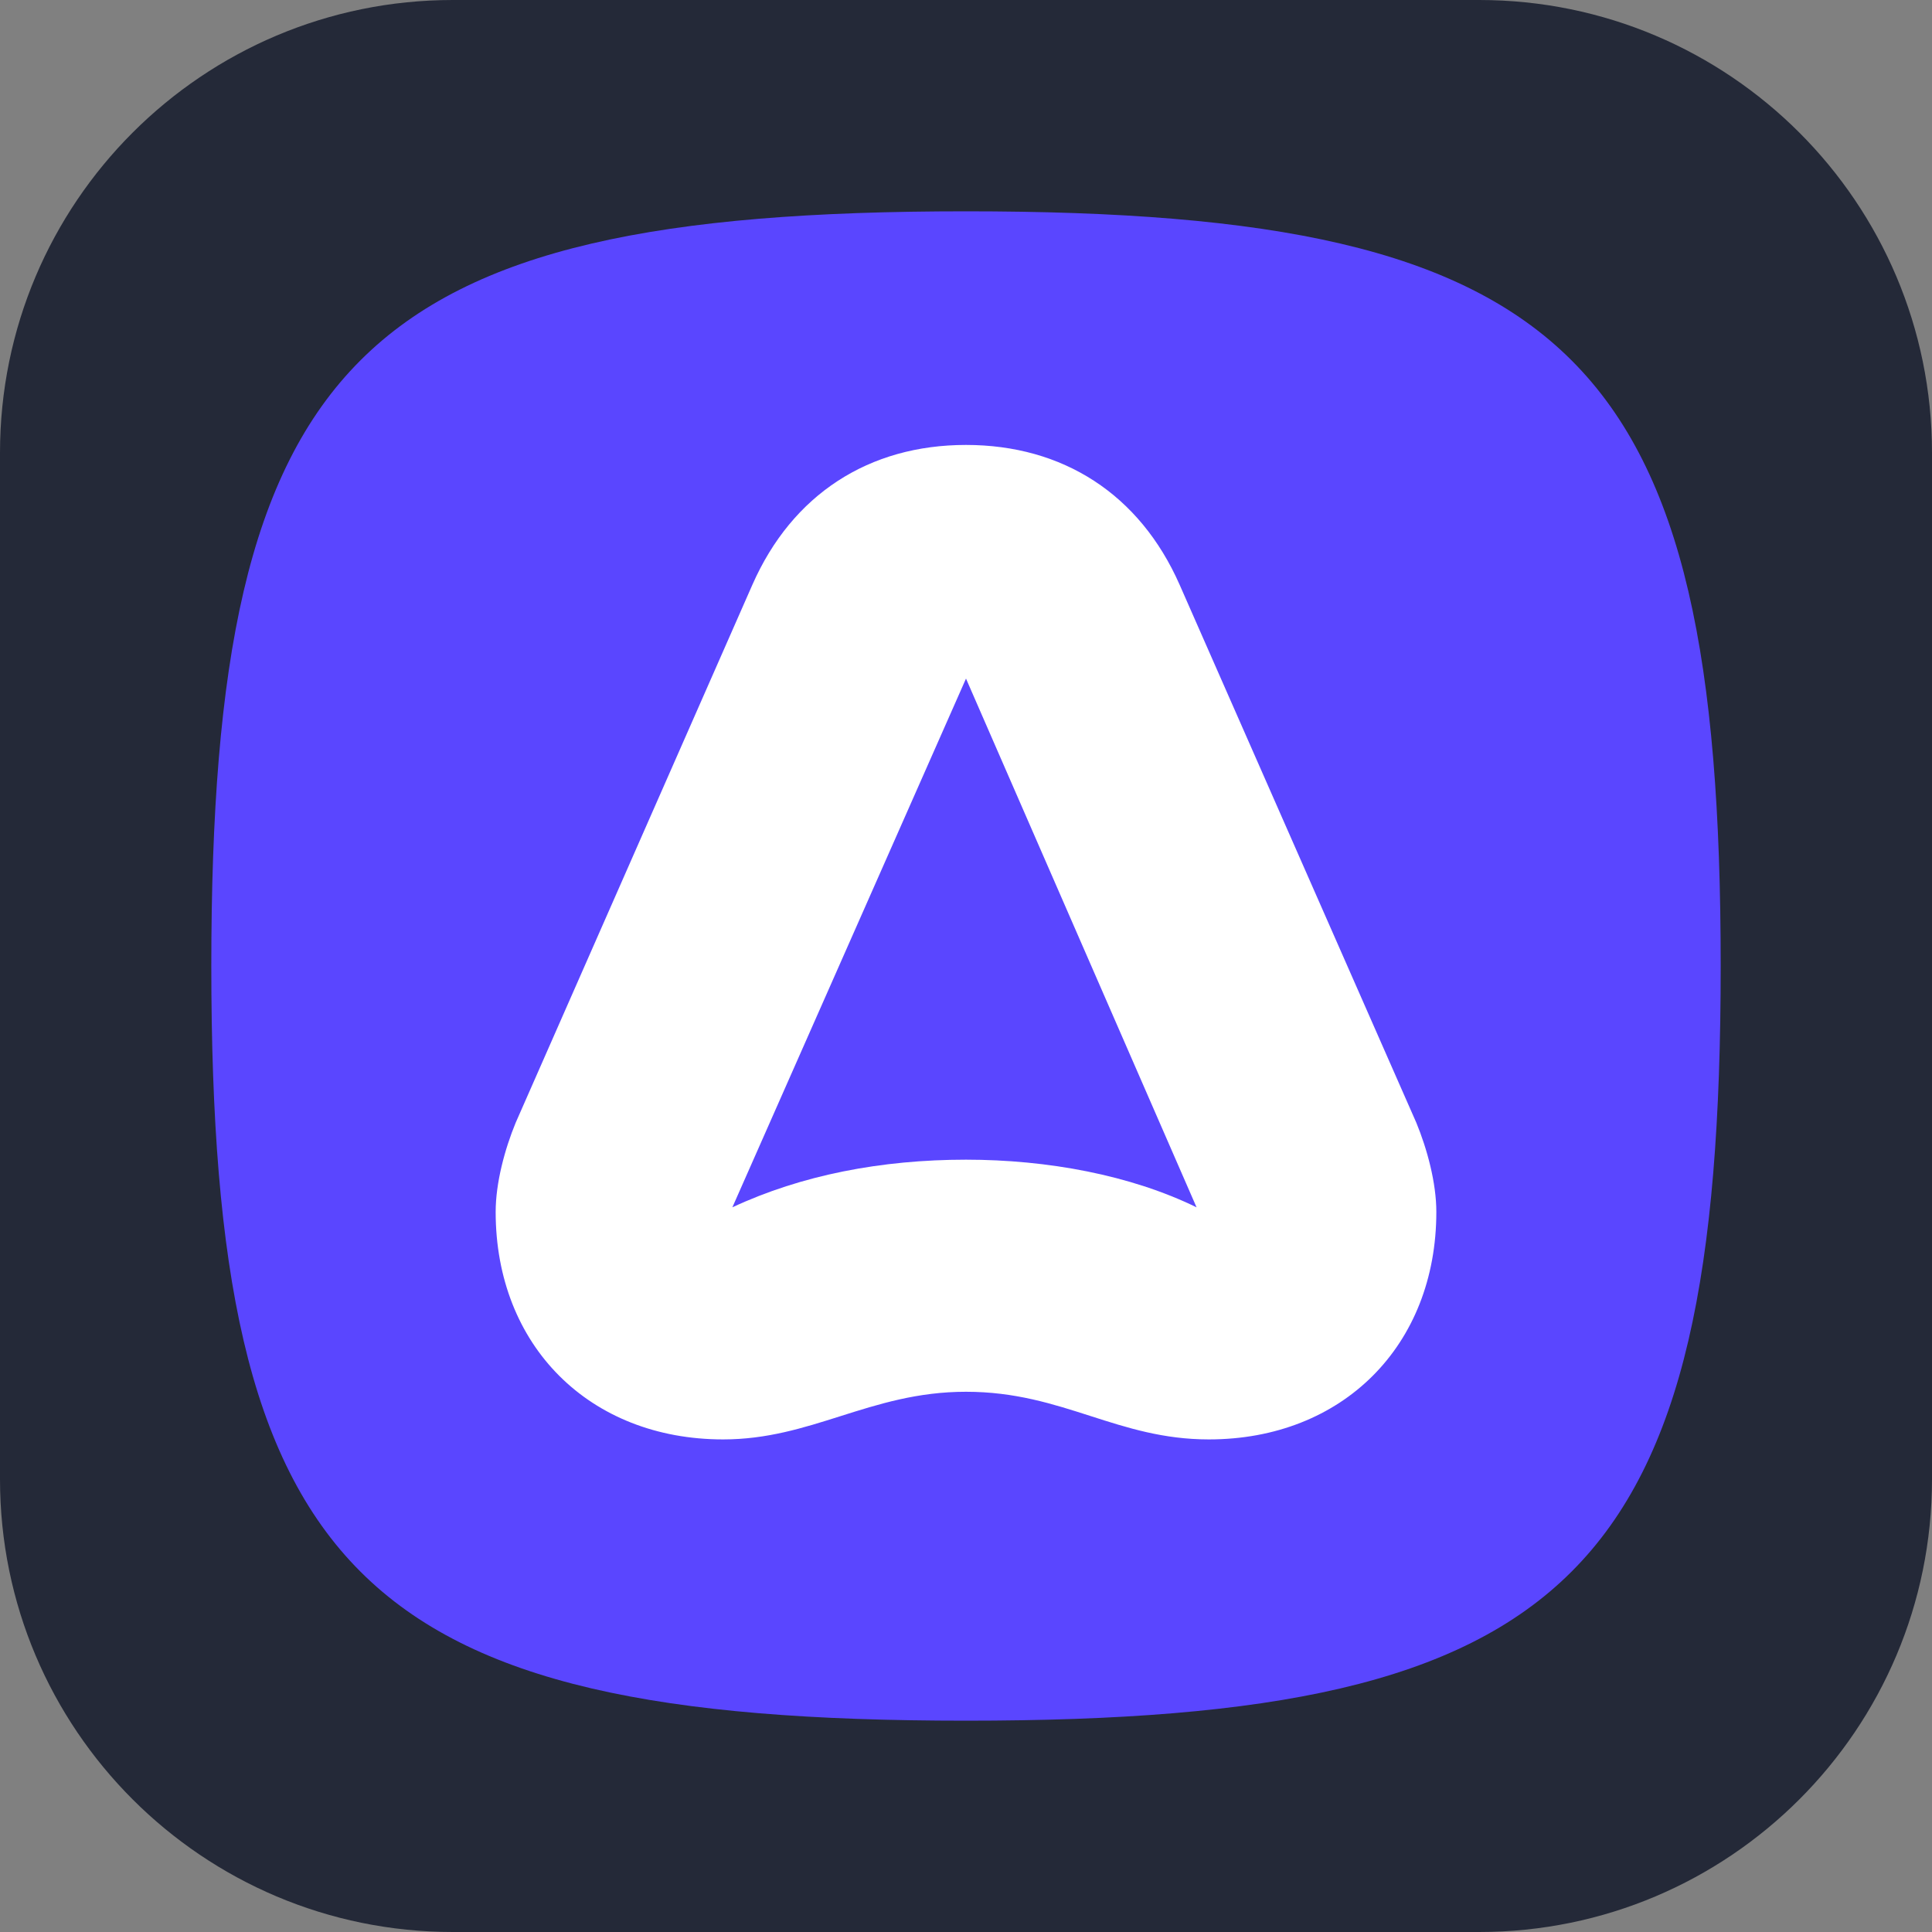 <svg width="256" height="256" viewBox="0 0 256 256" fill="none" xmlns="http://www.w3.org/2000/svg">
<rect x="0" y="0" width="256" height="256" fill="#808080" stroke="none"/>
<g clip-path="url(#clip0_170_1319)">
<path d="M196 0H60C26.863 0 0 26.863 0 60V196C0 229.137 26.863 256 60 256H196C229.137 256 256 229.137 256 196V60C256 26.863 229.137 0 196 0Z" fill="#242938"/>
<rect x="51" y="54" width="155" height="148" fill="white"/>
<path d="M128 228C47.348 228 28 208.652 28 128C28 47.348 47.348 28 128 28C208.652 28 228 47.348 228 128C228 208.652 208.652 228 128 228ZM99.691 77.491L68.326 148.774C66.9 152.237 65.678 156.716 65.678 160.587C65.678 178.305 78.102 190.73 95.82 190.73C101.627 190.73 106.449 189.204 111.352 187.653L111.355 187.651C116.425 186.047 121.581 184.416 128 184.416C134.494 184.416 139.527 186.033 144.498 187.63L144.5 187.63C149.352 189.189 154.145 190.73 160.179 190.73C177.898 190.73 190.322 178.305 190.322 160.587C190.322 156.716 189.099 152.237 187.674 148.774L156.31 77.491C151.013 65.475 140.831 58.957 128 58.957C115.169 58.957 104.986 65.474 99.691 77.491ZM97.042 159.976L128 89.915L158.55 159.976C149.792 155.699 138.795 153.663 128 153.663C116.798 153.663 106.207 155.699 97.042 159.976Z" fill="#5A46FF"/>
</g>
<defs>
<clipPath id="clip0_170_1319">
<rect width="256" height="256" fill="white"/>
</clipPath>
</defs>
</svg>
